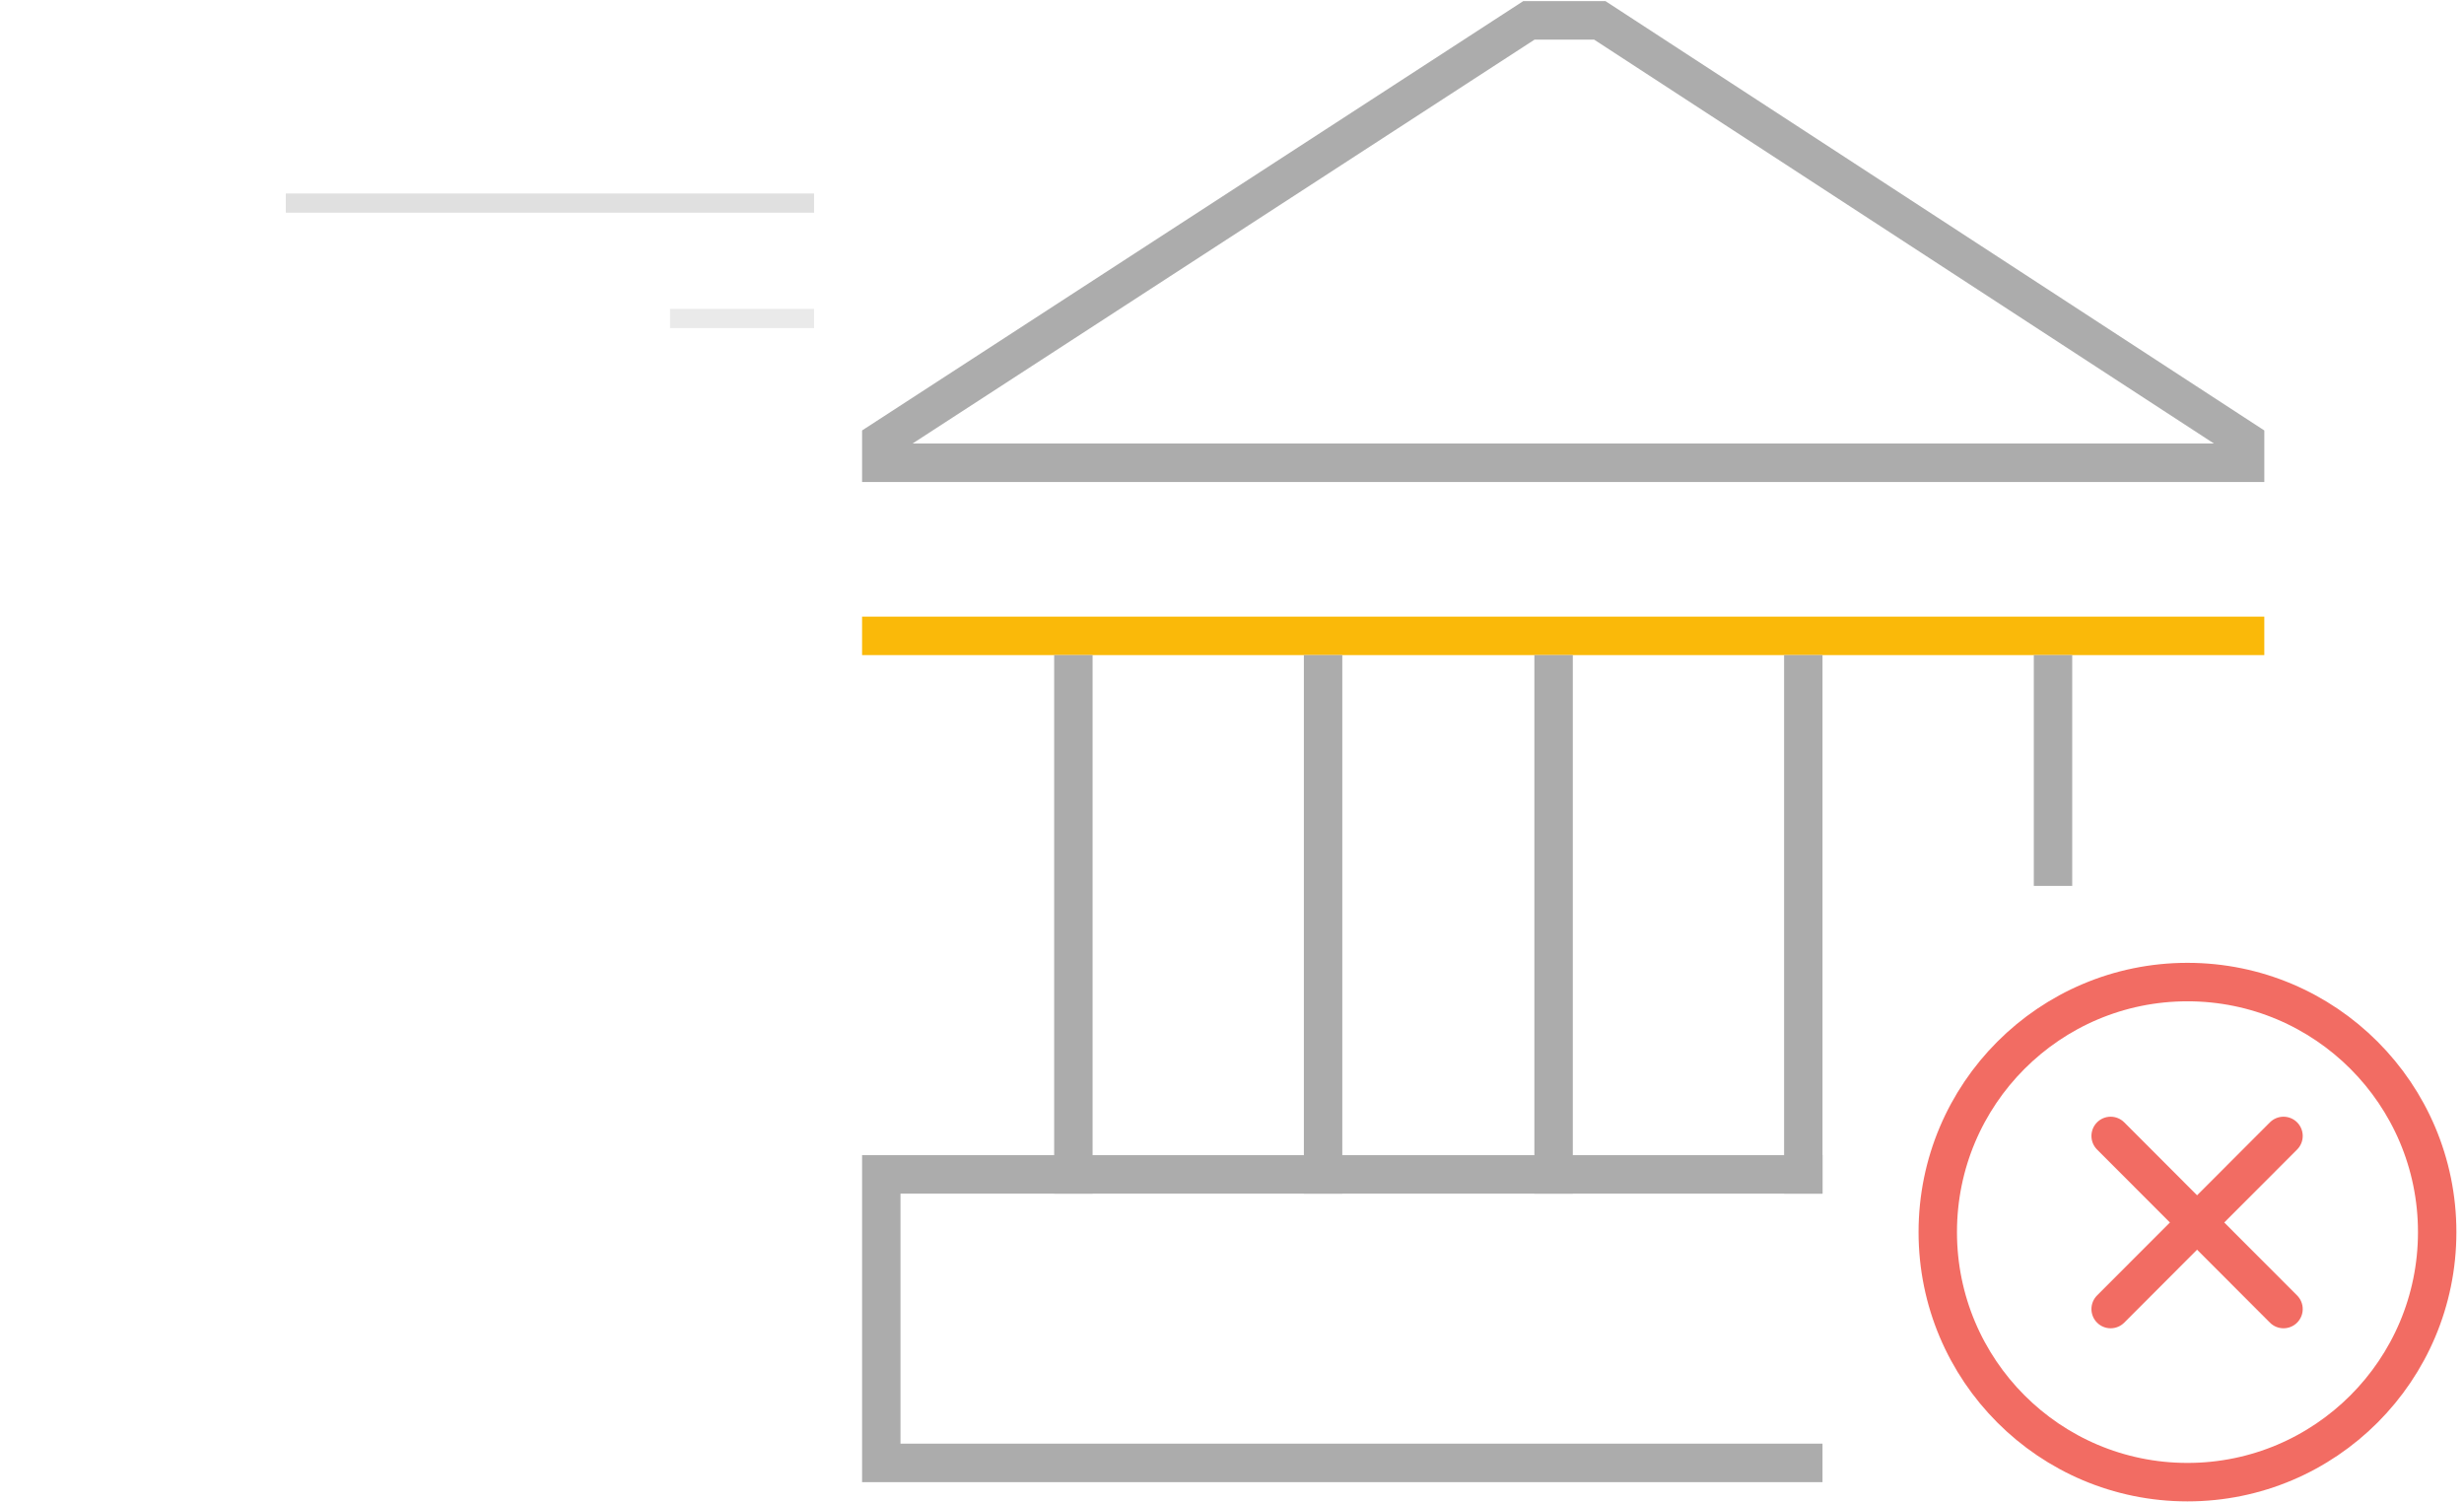 <?xml version="1.0" encoding="UTF-8" standalone="no"?>
<svg
   xmlns:dc="http://purl.org/dc/elements/1.1/"
   xmlns:cc="http://creativecommons.org/ns#"
   xmlns:rdf="http://www.w3.org/1999/02/22-rdf-syntax-ns#"
   xmlns:svg="http://www.w3.org/2000/svg"
   xmlns="http://www.w3.org/2000/svg"
   xmlns:sodipodi="http://sodipodi.sourceforge.net/DTD/sodipodi-0.dtd"
   xmlns:inkscape="http://www.inkscape.org/namespaces/inkscape"
   inkscape:version="1.0 (4035a4f, 2020-05-01)"
   sodipodi:docname="deactiavte-account.svg"
   id="svg174"
   version="1.1"
   viewBox="0 0 379.696 231.514"
   height="231.514"
   width="379.696">
  <defs
     id="defs178" />
  <sodipodi:namedview
     inkscape:current-layer="svg174"
     inkscape:window-maximized="0"
     inkscape:window-y="23"
     inkscape:window-x="0"
     inkscape:cy="75.977962"
     inkscape:cx="139.87518"
     inkscape:zoom="0.79219907"
     showgrid="false"
     id="namedview176"
     inkscape:window-height="802"
     inkscape:window-width="1440"
     inkscape:pageshadow="2"
     inkscape:pageopacity="0"
     guidetolerance="10"
     gridtolerance="10"
     objecttolerance="10"
     borderopacity="1"
     bordercolor="#666666"
     pagecolor="#ffffff" />
  <g
     transform="matrix(2.96,0,0,2.964,44.044,0.176)"
     id="g172"
     fill-rule="evenodd"
     fill="none">
    <line
       id="line138"
       opacity="0.3"
       stroke-linecap="square"
       stroke="#979797"
       y2="10.5"
       y1="10.5"
       x2="27"
       x1="0.5" />
    <line
       id="line140"
       opacity="0.2"
       stroke-linecap="square"
       stroke="#979797"
       y2="16.5"
       y1="16.5"
       x2="27"
       x1="20.5" />
    <line
       id="line142"
       opacity="0.2"
       stroke-linecap="square"
       stroke="#979797"
       y2="67.821"
       y1="67.821"
       x2="147.92"
       x1="118.5" />
    <line
       id="line144"
       opacity="0.5"
       stroke-linecap="square"
       stroke="#979797"
       y2="73.821"
       y1="73.821"
       x2="127.92"
       x1="118.5" />
    <g
       id="g152"
       transform="translate(86,51)"
       stroke-width="2"
       stroke-linejoin="round"
       stroke-linecap="round"
       stroke="#f26c63">
      <circle
         id="circle146"
         r="13"
         cy="13"
         cx="13" />
      <line
         id="line148"
         y2="17"
         y1="8"
         x2="9"
         x1="18" />
      <line
         id="line150"
         y2="17"
         y1="8"
         x2="18"
         x1="9" />
    </g>
    <g
       id="g170"
       transform="translate(30)">
      <path
         id="path154"
         d="M 1,24 H 72 V 22.863 L 38.406,1 H 34.714 L 1,22.864 Z"
         stroke-width="2"
         stroke="#acacac" />
      <polygon
         id="polygon156"
         points="73,32 0,32 0,34 73,34 "
         fill-rule="nonzero"
         fill="#fab909" />
      <polygon
         id="polygon158"
         points="12,62 12,34 10,34 10,62 "
         fill-rule="nonzero"
         fill="#acacac" />
      <polygon
         id="polygon160"
         points="25,62 25,34 23,34 23,62 "
         fill-rule="nonzero"
         fill="#acacac" />
      <polygon
         id="polygon162"
         points="37,62 37,34 35,34 35,62 "
         fill-rule="nonzero"
         fill="#acacac" />
      <polygon
         id="polygon164"
         points="50,62 50,34 48,34 48,62 "
         fill-rule="nonzero"
         fill="#acacac" />
      <polygon
         id="polygon166"
         points="63,46 63,34 61,34 61,46 "
         fill-rule="nonzero"
         fill="#acacac" />
      <path
         id="path168"
         d="m 50,60 v 2 H 2 v 13 h 48 v 2 H 0 V 60 Z"
         fill-rule="nonzero"
         fill="#acacac" />
    </g>
  </g>
</svg>
